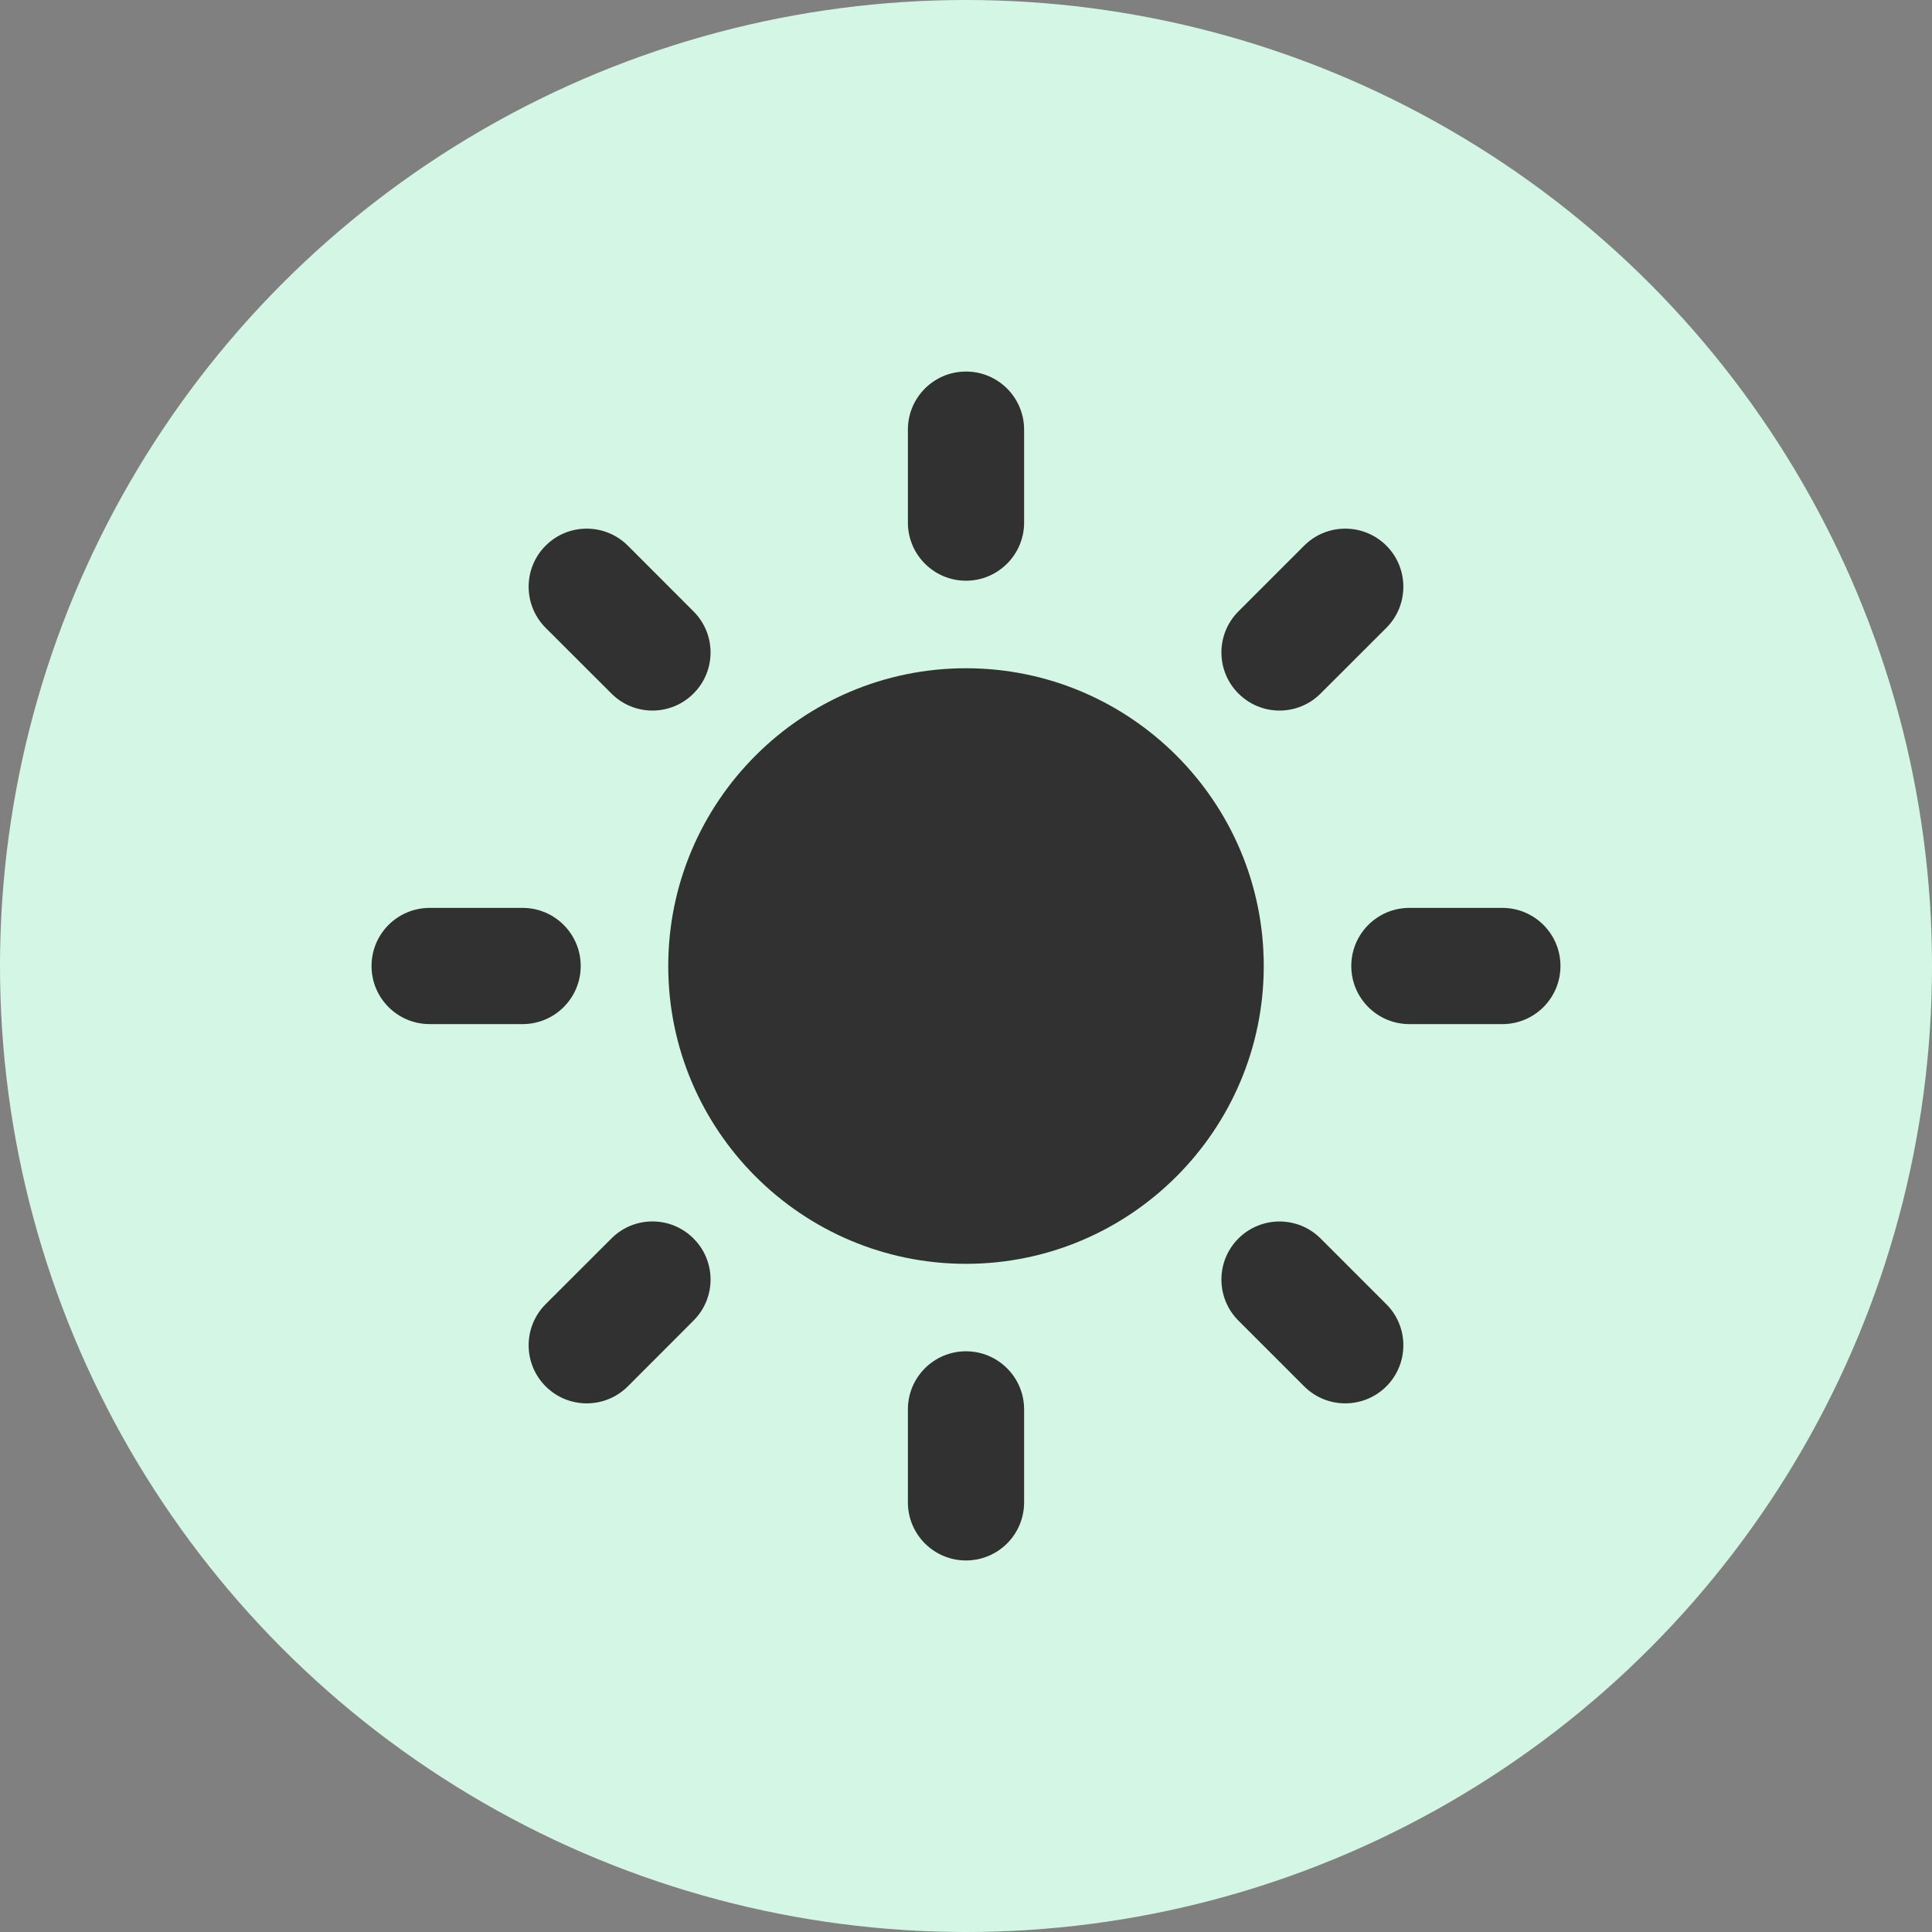<svg width="26" height="26" viewBox="0 0 26 26" fill="none" xmlns="http://www.w3.org/2000/svg">
    <rect x="0" y="0" width="26" height="26" fill="#808080" stroke="none"/>
    <circle cx="13" cy="13" r="13" fill="#D4F7E5" />
    <g clip-path="url(#clip0_86_2899)">
        <path
            d="M13 8.993C10.79 8.993 8.993 10.791 8.993 13C8.993 15.21 10.79 17.008 13 17.008C15.209 17.008 17.007 15.21 17.007 13C17.007 10.79 15.209 8.993 13 8.993Z"
            fill="#313131" />
        <path
            d="M13 7.815C12.568 7.815 12.218 7.464 12.218 7.033V5.782C12.218 5.35 12.568 5 13 5C13.432 5 13.782 5.35 13.782 5.782V7.033C13.782 7.464 13.431 7.815 13 7.815Z"
            fill="#313131" />
        <path
            d="M13 18.185C12.568 18.185 12.218 18.535 12.218 18.967V20.218C12.218 20.65 12.568 21 13 21C13.432 21 13.782 20.65 13.782 20.218V18.967C13.782 18.535 13.431 18.185 13 18.185Z"
            fill="#313131" />
        <path
            d="M16.666 9.333C16.361 9.028 16.361 8.533 16.666 8.228L17.551 7.343C17.856 7.038 18.351 7.038 18.657 7.343C18.962 7.648 18.962 8.144 18.657 8.449L17.772 9.333C17.467 9.639 16.972 9.639 16.666 9.333Z"
            fill="#313131" />
        <path
            d="M9.333 16.667C9.028 16.361 8.533 16.361 8.228 16.667L7.343 17.551C7.038 17.856 7.038 18.352 7.343 18.657C7.648 18.962 8.144 18.962 8.449 18.657L9.333 17.772C9.639 17.467 9.639 16.972 9.333 16.667Z"
            fill="#313131" />
        <path
            d="M18.185 13C18.185 12.568 18.535 12.218 18.967 12.218H20.218C20.65 12.218 21 12.568 21 13C21 13.432 20.65 13.782 20.218 13.782H18.967C18.535 13.782 18.185 13.432 18.185 13Z"
            fill="#313131" />
        <path
            d="M7.815 13C7.815 12.568 7.464 12.218 7.033 12.218H5.782C5.35 12.218 5 12.568 5 13C5 13.432 5.35 13.782 5.782 13.782H7.033C7.464 13.782 7.815 13.432 7.815 13Z"
            fill="#313131" />
        <path
            d="M16.666 16.667C16.972 16.362 17.467 16.362 17.772 16.667L18.657 17.552C18.962 17.856 18.962 18.352 18.657 18.657C18.351 18.962 17.856 18.962 17.551 18.657L16.666 17.772C16.361 17.467 16.361 16.972 16.666 16.667Z"
            fill="#313131" />
        <path
            d="M9.333 9.333C9.639 9.028 9.639 8.533 9.333 8.228L8.449 7.343C8.143 7.038 7.648 7.038 7.343 7.343C7.038 7.648 7.038 8.144 7.343 8.449L8.228 9.333C8.533 9.639 9.028 9.639 9.333 9.333Z"
            fill="#313131" />
    </g>
    <defs>
        <clipPath id="clip0_86_2899">
            <rect width="16" height="16" fill="white" transform="translate(5 5)" />
        </clipPath>
    </defs>
</svg>
